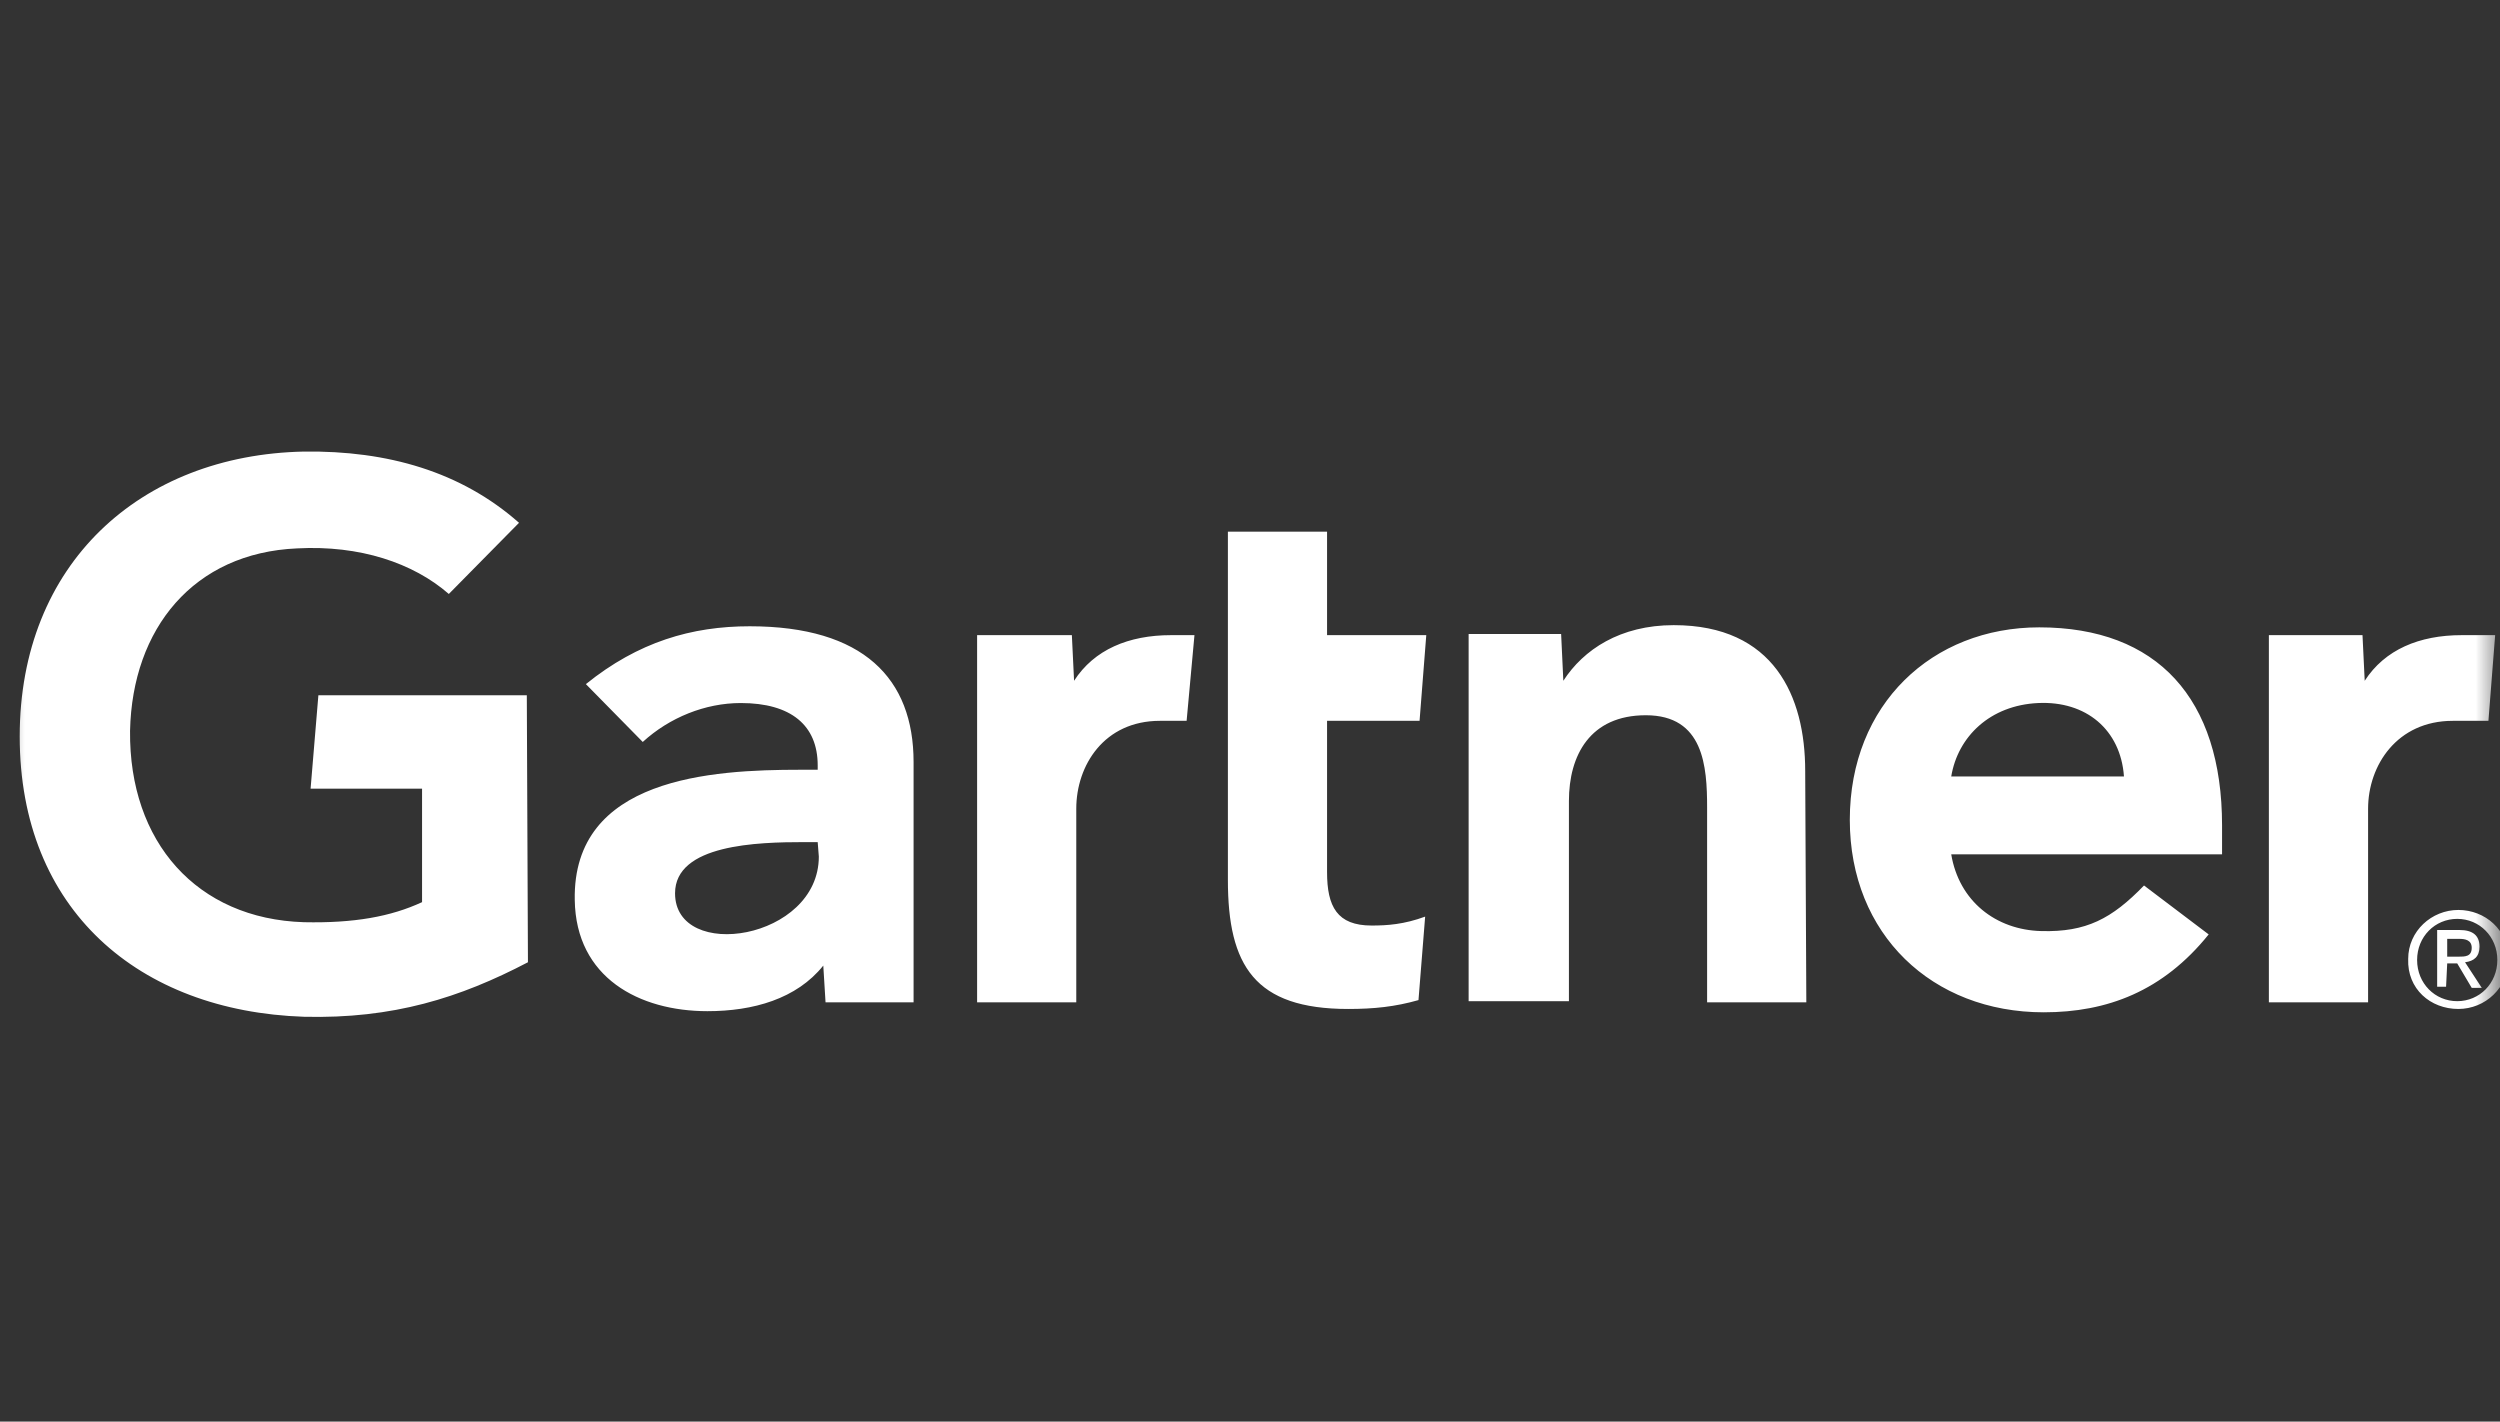 <svg width="51" height="29" viewBox="0 0 51 29" fill="none" xmlns="http://www.w3.org/2000/svg">
<rect x="0" y="0" width="51" height="29" fill="#333333" stroke="none"/>
<g id="Homepage Gartner White 1" clip-path="url(#clip0_6_84)">
<g id="Clip path group">
<mask id="mask0_6_84" style="mask-type:luminance" maskUnits="userSpaceOnUse" x="0" y="0" width="51" height="29">
<g id="clip0_38_31">
<path id="Vector" d="M51 0.938H0V28.938H51V0.938Z" fill="white"/>
</g>
</mask>
<g mask="url(#mask0_6_84)">
<g id="Group">
<path id="Vector_2" d="M50.901 12.957L50.764 14.705H50.036C48.9 14.705 48.309 15.613 48.309 16.498V20.447H46.285V12.957H48.195L48.24 13.888C48.65 13.252 49.354 12.957 50.218 12.957H50.901ZM36.849 20.447H34.825V16.475C34.825 15.635 34.757 14.591 33.575 14.591C32.438 14.591 32.006 15.408 32.006 16.339V20.424H29.96V12.934H31.847L31.892 13.888C32.302 13.252 33.052 12.753 34.144 12.753C36.19 12.753 36.826 14.206 36.826 15.726L36.849 20.447ZM29.073 18.699L28.937 20.402C28.459 20.538 28.027 20.583 27.504 20.583C25.594 20.583 25.049 19.698 25.049 17.95V10.846H27.072V12.957H29.096L28.959 14.705H27.072V17.791C27.072 18.495 27.277 18.881 27.982 18.881C28.3 18.881 28.641 18.858 29.073 18.699ZM24.367 12.957L24.207 14.705H23.662C22.525 14.705 21.956 15.613 21.956 16.498V20.447H19.933V12.957H21.866L21.911 13.888C22.32 13.252 23.025 12.957 23.889 12.957H24.367ZM10.77 19.63C9.383 20.356 8.019 20.787 6.2 20.742C2.835 20.628 0.402 18.563 0.402 15.023C0.402 11.505 2.857 9.28 6.2 9.212C7.905 9.19 9.406 9.621 10.588 10.665L9.156 12.117C8.428 11.482 7.337 11.119 6.063 11.187C3.949 11.278 2.698 12.821 2.653 14.909C2.63 17.179 4.017 18.745 6.2 18.813C7.223 18.835 7.973 18.699 8.61 18.404V16.089H6.336L6.495 14.183H10.747L10.77 19.63ZM45.376 17.428H39.805C39.964 18.382 40.714 18.972 41.647 18.994C42.556 19.017 43.079 18.745 43.738 18.064L45.057 19.062C44.125 20.22 42.988 20.651 41.692 20.651C39.418 20.651 37.736 19.062 37.736 16.725C37.736 14.364 39.418 12.798 41.601 12.798C44.011 12.798 45.33 14.251 45.33 16.838V17.428H45.376ZM43.329 15.84C43.261 14.886 42.556 14.296 41.578 14.342C40.601 14.387 39.941 15.023 39.805 15.84H43.329ZM18.637 15.545V20.447H16.841L16.795 19.698C16.25 20.379 15.363 20.628 14.431 20.628C13.044 20.628 11.748 19.948 11.725 18.359C11.679 15.862 14.521 15.703 16.318 15.703H16.681V15.613C16.681 14.796 16.136 14.342 15.113 14.342C14.385 14.342 13.658 14.637 13.112 15.136L11.952 13.956C13.021 13.093 14.112 12.776 15.294 12.776C17.614 12.776 18.637 13.842 18.637 15.545ZM16.681 17.179H16.409C15.454 17.179 13.771 17.224 13.771 18.223C13.771 19.63 16.704 19.176 16.704 17.474L16.681 17.179ZM49.309 19.584C49.309 19.108 49.673 18.745 50.127 18.745C50.582 18.745 50.946 19.108 50.946 19.584C50.946 20.061 50.582 20.424 50.127 20.424C49.673 20.424 49.309 20.061 49.309 19.584ZM50.15 20.583C50.696 20.583 51.174 20.152 51.174 19.562C51.174 18.972 50.696 18.563 50.15 18.563C49.605 18.563 49.127 18.994 49.127 19.562C49.104 20.175 49.582 20.583 50.15 20.583ZM49.923 19.653H50.127L50.423 20.152H50.628L50.287 19.63C50.469 19.607 50.582 19.516 50.582 19.312C50.582 19.085 50.446 18.972 50.173 18.972H49.718V20.129H49.9L49.923 19.653ZM49.923 19.516V19.153H50.173C50.287 19.153 50.423 19.176 50.423 19.335C50.423 19.516 50.287 19.516 50.15 19.516H49.923Z" fill="white"/>
</g>
</g>
</g>
</g>
<defs>
<clipPath id="clip0_6_84">
<rect width="51" height="28" fill="white" transform="translate(0 0.938)"/>
</clipPath>
</defs>
</svg>
